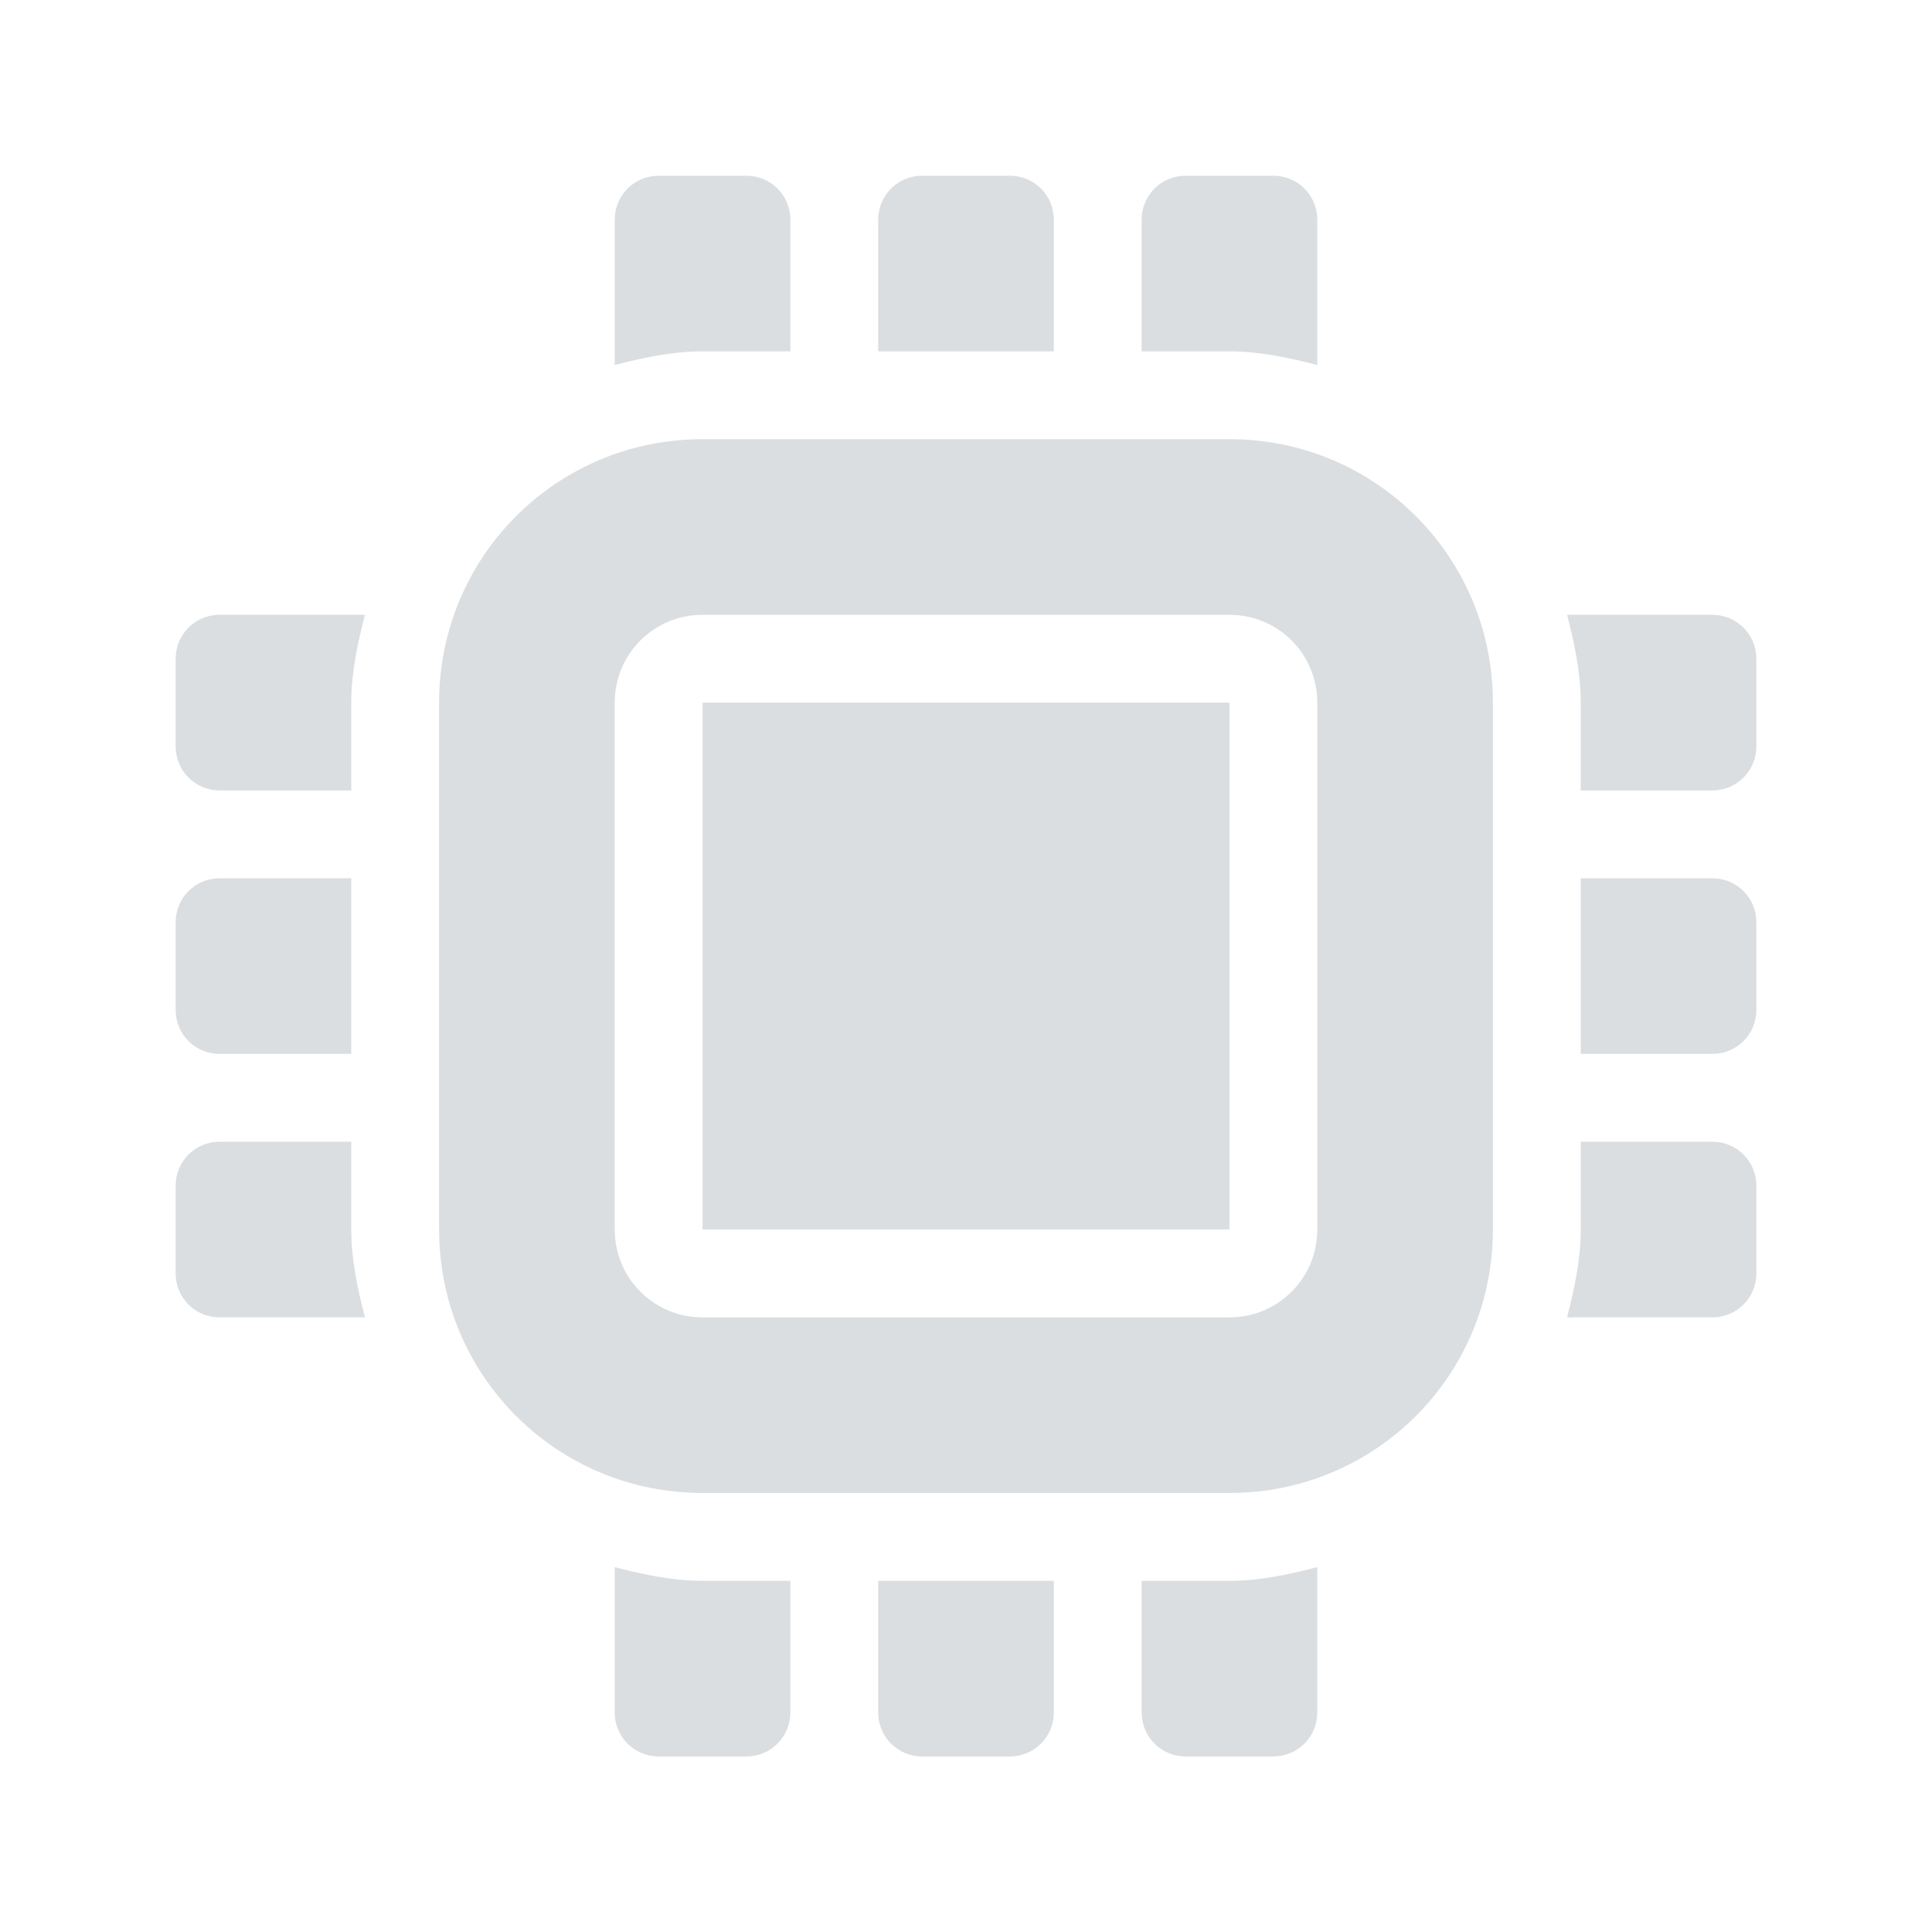 <?xml version='1.0' encoding='UTF-8' standalone='no'?>
<!-- Created with Inkscape (http://www.inkscape.org/) -->

<svg xmlns:cc='http://creativecommons.org/ns#' xmlns:dc='http://purl.org/dc/elements/1.1/' sodipodi:docname='cpu-frequency-indicator.svg' height='22' id='svg6530' xmlns:inkscape='http://www.inkscape.org/namespaces/inkscape' xmlns:osb='http://www.openswatchbook.org/uri/2009/osb' xmlns:rdf='http://www.w3.org/1999/02/22-rdf-syntax-ns#' xmlns:sodipodi='http://sodipodi.sourceforge.net/DTD/sodipodi-0.dtd' xmlns:svg='http://www.w3.org/2000/svg' version='1.1' inkscape:version='0.91 r' viewBox='0 0 22 22' width='22' xmlns='http://www.w3.org/2000/svg'>
  <defs id='defs6532'>
    <linearGradient id='linearGradient5606' osb:paint='solid'>
      <stop id='stop5608' offset='0' style='stop-color:#000000;stop-opacity:1;'/>
    </linearGradient>
  </defs>
  <sodipodi:namedview inkscape:bbox-nodes='true' bordercolor='#666666' borderopacity='1.0' inkscape:current-layer='layer1' inkscape:cx='3.15265' inkscape:cy='302.81544' inkscape:document-units='px' id='base' inkscape:object-nodes='true' inkscape:object-paths='true' pagecolor='#454d50' inkscape:pageopacity='0' inkscape:pageshadow='2' showgrid='false' inkscape:snap-bbox='true' inkscape:snap-bbox-edge-midpoints='true' inkscape:snap-bbox-midpoints='true' inkscape:snap-smooth-nodes='true' units='px' inkscape:window-height='417' inkscape:window-maximized='0' inkscape:window-width='488' inkscape:window-x='0' inkscape:window-y='0' inkscape:zoom='1'>
    <inkscape:grid empspacing='4' id='grid8845' originx='-105' originy='-193.09' type='xygrid'/>
  </sodipodi:namedview>
  <g inkscape:groupmode='layer' id='layer1' inkscape:label='panel' style='display:inline' transform='translate(-105,-837.273)'>
    <path inkscape:connector-curvature='0' d='m 112.5,839.274 c -0.277,0 -0.5,0.223 -0.5,0.5 l 0,1.656 c 0.319,-0.083 0.656,-0.156 1,-0.156 l 1,0 0,-1.5 c 0,-0.277 -0.223,-0.5 -0.5,-0.5 l -1,0 z m 3,0 c -0.277,0 -0.5,0.223 -0.5,0.5 l 0,1.5 2,0 0,-1.5 c 0,-0.277 -0.223,-0.5 -0.5,-0.5 l -1,0 z m 3,0 c -0.277,0 -0.5,0.223 -0.5,0.5 l 0,1.5 1,0 c 0.344,0 0.681,0.073 1,0.156 l 0,-1.656 c 0,-0.277 -0.223,-0.5 -0.5,-0.5 l -1,0 z m -5.5,3 c -1.662,0 -3,1.338 -3,3 l 0,6 c 0,1.662 1.338,3 3,3 l 6,0 c 1.662,0 3,-1.338 3,-3 l 0,-6 c 0,-1.662 -1.338,-3 -3,-3 l -6,0 z m -5.5,2 c -0.277,0 -0.5,0.223 -0.5,0.5 l 0,1 c 0,0.277 0.223,0.5 0.5,0.5 l 1.5,0 0,-1 c 0,-0.344 0.073,-0.681 0.156,-1 l -1.656,0 z m 5.5,0 6,0 c 0.554,0 1,0.446 1,1 l 0,6 c 0,0.554 -0.446,1 -1,1 l -6,0 c -0.554,0 -1,-0.446 -1,-1 l 0,-6 c 0,-0.554 0.446,-1 1,-1 z m 9.844,0 c 0.083,0.319 0.156,0.656 0.156,1 l 0,1 1.5,0 c 0.277,0 0.5,-0.223 0.5,-0.5 l 0,-1 c 0,-0.277 -0.223,-0.5 -0.5,-0.5 l -1.656,0 z m -9.844,1 0,6 6,0 0,-6 -6,0 z m -5.5,2 c -0.277,0 -0.5,0.223 -0.5,0.5 l 0,1 c 0,0.277 0.223,0.5 0.5,0.5 l 1.5,0 0,-2 -1.5,0 z m 15.5,0 0,2 1.5,0 c 0.277,0 0.5,-0.223 0.5,-0.5 l 0,-1 c 0,-0.277 -0.223,-0.5 -0.5,-0.5 l -1.5,0 z m -15.5,3 c -0.277,0 -0.5,0.223 -0.5,0.5 l 0,1 c 0,0.277 0.223,0.5 0.5,0.5 l 1.656,0 c -0.083,-0.319 -0.156,-0.656 -0.156,-1 l 0,-1 -1.5,0 z m 15.5,0 0,1 c 0,0.344 -0.073,0.681 -0.156,1 l 1.656,0 c 0.277,0 0.5,-0.223 0.5,-0.5 l 0,-1 c 0,-0.277 -0.223,-0.5 -0.5,-0.5 l -1.5,0 z m -11,4.844 0,1.656 c 0,0.277 0.223,0.5 0.5,0.5 l 1,0 c 0.277,0 0.5,-0.223 0.5,-0.5 l 0,-1.5 -1,0 c -0.344,0 -0.681,-0.073 -1,-0.156 z m 8,0 c -0.319,0.083 -0.656,0.156 -1,0.156 l -1,0 0,1.5 c 0,0.277 0.223,0.5 0.5,0.5 l 1,0 c 0.277,0 0.5,-0.223 0.5,-0.5 l 0,-1.656 z m -5,0.156 0,1.5 c 0,0.277 0.223,0.5 0.5,0.5 l 1,0 c 0.277,0 0.5,-0.223 0.5,-0.5 l 0,-1.5 -2,0 z' id='path4188' style='color:#000000;fill:#dbdee0;fill-opacity:1;stroke:none;stroke-width:2'/>
    <rect height='22' id='rect9080' style='color:#bebebe;display:inline;overflow:visible;visibility:visible;fill:none;stroke:none;stroke-width:1;marker:none;enable-background:new' width='22' x='105' y='837.273'/>
  </g>
  <g inkscape:groupmode='layer' id='layer2' inkscape:label='animations' transform='translate(-105,-384.91)'/>
</svg>
